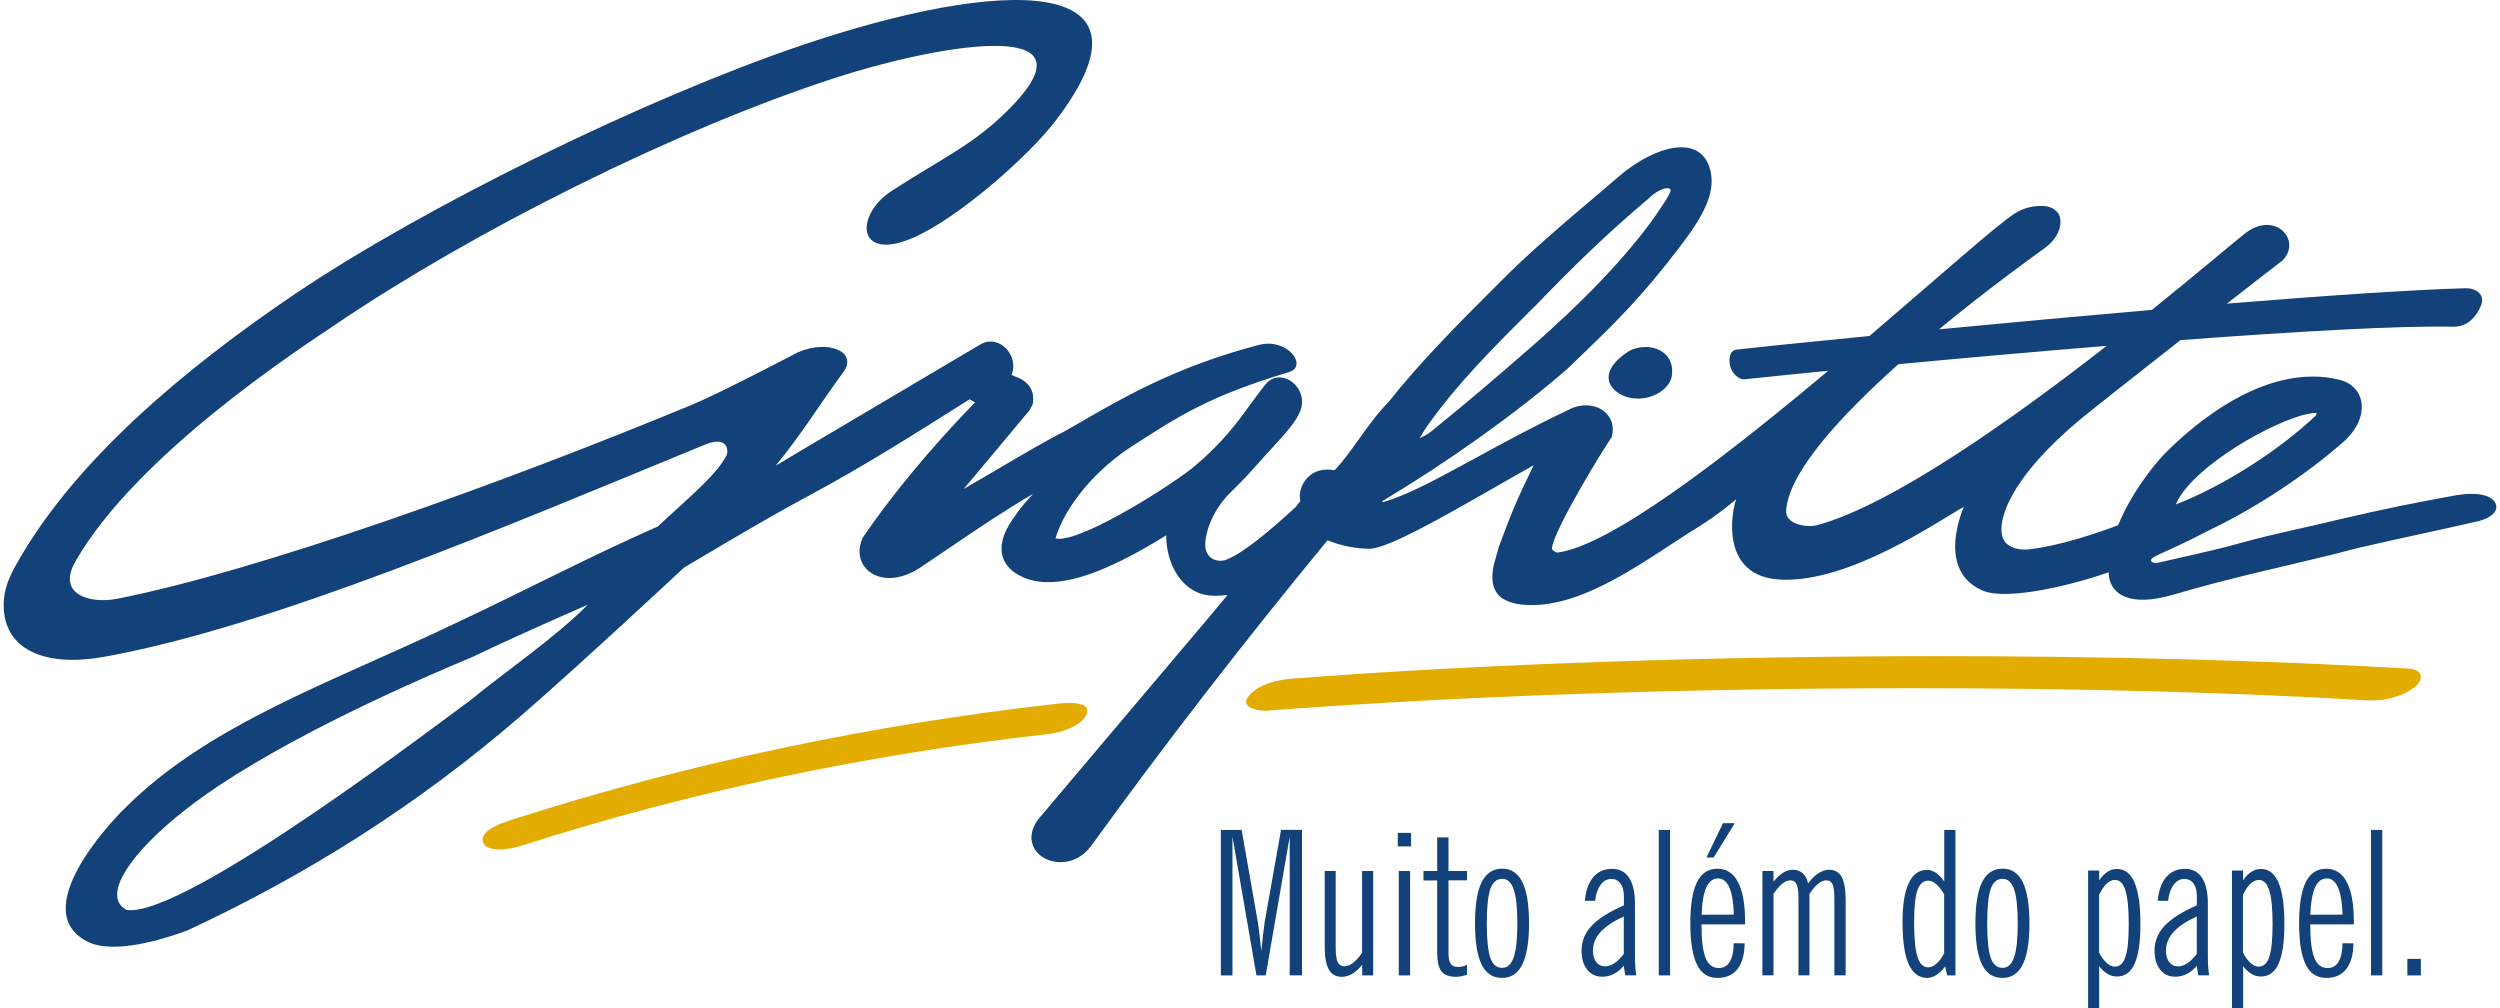 <?xml version="1.0" encoding="utf-8"?>
<!-- Generator: Adobe Illustrator 24.3.0, SVG Export Plug-In . SVG Version: 6.00 Build 0)  -->
<svg version="1.1" id="Camada_1" xmlns="http://www.w3.org/2000/svg" xmlns:xlink="http://www.w3.org/1999/xlink" x="0px" y="0px"
	 viewBox="0 0 248 100" style="enable-background:new 0 0 248 100;" xml:space="preserve">
<style type="text/css">
	.st0{fill:#E3AC00;}
	.st1{fill-rule:evenodd;clip-rule:evenodd;fill:#13427A;}
	.st2{fill-rule:evenodd;clip-rule:evenodd;fill:#124279;}
</style>
<g>
	<g>
		<g>
			<path class="st0" d="M125.4,70.5c-0.88,0-2.43-0.42-1.49-1.5c1.03-1.2,2.94-1.58,4.42-1.69c19.06-1.47,41.88-2.22,64.14-2.22
				c16.39,0,32.47,0.41,46.52,1.24c1.37,0.08,1.51,1.12,0.49,1.88c-1.18,0.88-2.74,1.27-4.21,1.27c-0.16,0-0.33,0-0.49-0.01
				c-13.59-0.81-29.13-1.2-45.01-1.2c-22.26,0-45.16,0.77-64.2,2.24C125.52,70.49,125.46,70.5,125.4,70.5"/>
			<path class="st0" d="M49.52,84.26c-0.76,0-1.47-0.18-1.62-0.75c-0.33-1.24,2.24-1.98,2.97-2.22c17.54-5.64,35.88-9.46,54.18-11.5
				c0.18-0.02,0.59-0.06,1.03-0.06c0.93,0,2.04,0.18,1.72,1.07c-0.45,1.27-2.69,1.9-3.84,2.02c-17.72,1.98-35.41,5.66-52.38,11.12
				C51.21,84.06,50.33,84.26,49.52,84.26"/>
			<path class="st1" d="M161.5,34.89c-1.64,1.08-2.27,2.24-1.74,3.3c0.5,0.84,1.55,1.36,2.75,1.35c0.47,0,0.93-0.08,1.38-0.25
				c1.22-0.45,2-1.37,1.98-2.32c0.06-0.85-0.28-1.42-0.57-1.73c-0.48-0.52-1.25-0.83-2.11-0.82
				C162.57,34.43,161.95,34.6,161.5,34.89"/>
			<path class="st1" d="M247.59,50.03c-0.22-0.67-1.11-1.05-2.44-1.04c-0.46,0-0.97,0.05-1.51,0.14c-5.07,0.94-6.6,1.24-11.73,2.43
				c-1.65,0.4-2.91,0.68-4.03,0.93c-2.28,0.52-3.92,0.89-7.03,1.76c-0.62,0.18-6.64,1.55-6.93,1.61c-0.23,0.04-1.06-0.22-0.04-0.72
				c1.41-0.68,1.79-0.75,5.76-2.78c4.4-2.15,9.19-5.33,12.8-8.5c2.76-2.43,2.25-5.54-0.34-6.18c-7.29-1.82-14.55,4.45-17.42,7.39
				c-1.12,1.16-3.31,3.95-4.56,7.03c-1.71,0.65-5.71,2.06-8.92,2.4c-0.85,0.09-1.96-0.14-2.4-0.89c-0.9-1.52,0.3-6.1,8.01-12.37
				c1.02-0.84,5.22-4.14,9.49-7.5c11.74-0.88,21.92-1.45,27.03-1.33c1.64,0.04,2.43-1.27,2.77-2.06c0.51-1.18-0.58-1.78-1.48-1.76
				c-5.55,0.16-14.25,0.76-23.71,1.53c2.71-2.12,4.9-3.82,5.53-4.29c0.73-0.77,0.86-1.7,0.37-2.49c-0.4-0.65-1.13-1.03-1.95-1.03
				c-0.72,0.01-1.47,0.3-2.17,0.86c-1.03,0.8-4.53,3.79-9.22,7.57c-7.28,0.63-14.65,1.31-21.12,1.93c4.77-3.94,9.14-7.09,10.45-8.03
				c1.84-1.33,1.8-3.02,1.3-3.58c-0.37-0.42-0.89-0.63-1.55-0.63c-0.71,0-1.69,0.1-2.72,0.77c-1.76,1.13-7.47,6.23-14.38,12.13
				c-7.04,0.69-12.08,1.22-13.19,1.35c-0.76,0.09-0.84,1.19-0.53,1.92c0.26,0.61,0.9,1.08,1.31,1.03c2.62-0.28,5.41-0.56,8.32-0.85
				c-10.15,8.51-21.61,17.39-26.89,18.04c-0.31-0.11-0.51-0.25-0.52-0.43c0.18-1.81,5.03-9.74,5.88-10.94l0.03-0.04l0.02-0.05
				c0.23-0.81,0.1-1.58-0.38-2.18c-0.48-0.62-1.28-0.97-2.18-0.97c-0.64,0-1.29,0.19-1.88,0.52c-3.41,1.62-6.43,3.27-9.11,4.73
				c-3.71,2.02-6.66,3.64-9.12,4.35l-0.12-0.07l0.07-0.05c6.65-3.98,13.32-8.75,18.31-13.09l0.23-0.22
				c4.68-4.49,7.02-6.74,11.12-12.13c2.31-3.04,3.16-5.02,2.94-6.84c-0.12-0.9-0.44-1.6-0.96-2.09c-0.51-0.47-1.19-0.71-2.02-0.71
				c-2.09,0.01-4.58,1.51-6.08,2.8c-0.83,0.71-1.65,1.4-2.46,2.1c-3.44,2.92-6.69,5.67-9.74,8.77c-3.9,3.91-7.59,7.6-10.75,11.59
				c-1.18,1.22-2.08,2.47-2.94,3.69c-0.78,1.09-1.51,2.12-2.42,3.09c-0.25-0.05-0.49-0.07-0.71-0.07c-1.07,0-1.95,0.52-2.43,1.43
				c-0.29,0.56-0.38,1.21-0.25,1.7c-0.18,0.21-0.35,0.42-0.48,0.6c-2.37,2.17-5.04,4.49-6.87,5.21c-0.19,0.08-0.39,0.11-0.59,0.11
				c-0.42,0-0.83-0.16-1.1-0.45c-0.28-0.31-0.42-0.74-0.4-1.26c0.06-1.3,0.79-3.43,2.62-5.18c1.17-1.12,2.04-2.11,2.68-2.83
				c0.23-0.26,0.43-0.49,0.62-0.69c2.17-2.36,3.09-3.37,3.51-4.46c0.31-0.81,0.2-1.67-0.32-2.37c-0.44-0.59-1.11-0.95-1.76-0.95
				c-0.52,0-0.98,0.23-1.34,0.66c-0.5,0.6-0.97,1.25-1.48,1.95c-1.32,1.82-2.83,3.9-5.65,6.25c-2.08,1.73-10.57,7.14-13.37,7.15
				c-0.16,0-0.29-0.02-0.37-0.05c0.98-3.22,3.97-6.81,7.67-9.18l0.06-0.04c4.62-2.98,7.68-4.94,15.45-7.27
				c0.73-0.22,0.83-0.78,0.67-1.22c-0.27-0.79-1.38-1.6-2.76-1.6c-0.29,0.01-0.58,0.04-0.86,0.11c-8.26,2.18-13.22,5.06-18.47,8.1
				l-0.82,0.47c-1.83,0.92-4.29,2.37-6.67,3.77c-1.18,0.69-2.33,1.37-3.37,1.97l6.49-7.76l0.34-0.61l0.01-0.05
				c0.12-0.66,0.04-1.22-0.26-1.68c-0.3-0.47-0.8-0.83-1.49-1.06c-0.21-0.09-0.3-0.14-0.34-0.17c0.3-0.73,0.2-1.59-0.28-2.28
				c-0.44-0.64-1.12-1.02-1.81-1.02c-0.35,0-0.69,0.1-1.01,0.29c-4.41,2.62-19.86,11.74-20.3,12.03c2.61-3.19,4.23-5.89,6.73-9.32
				c1.4-1.93-1.42-3.25-4.51-1.94c0,0-7.72,4.05-10.4,5.16C49.66,48.02,25.52,56.67,11.61,59.4c-2.55,0.5-6.08-0.33-4.1-3.76
				c6.15-10.65,22.38-21.17,25.81-23.47c13.55-9.19,33.63-19.29,49.6-24.47c9.42-3.05,26.17-6.27,17.51,2.78
				c-3.65,3.81-6.87,5.14-11.98,8.46c-3.68,2.4-3.5,7.1,2.15,4.64c4.41-1.92,11.37-8.01,14.1-11.58C115.93-2.66,99.37-2.24,79.5,4.5
				C64.16,9.7,42.29,20.38,29.28,29.15C18.3,36.57,7.76,45.47,2.03,55.27c-0.94,1.61-1.82,3.12-1.64,5.34
				c0.34,3.92,4.2,5.6,10.04,4.53c16.59-3.02,39.58-12.84,59.52-21.04c2.29-0.94,2.35,0.68,2.1,1.12c-1.02,1.86-2.92,3.44-6.82,7.02
				c-6.9,3.04-13.34,6.44-19.89,9.51c-12.35,5.93-24.6,10.02-33.04,18.51c-1.38,1.36-9.54,10.03-3.7,13.11
				c2.59,1.39,7.66-0.21,9.99-1.07c11.98-5.58,22.91-12.49,33.18-21.37c5.96-5.17,16.07-14.61,16.07-14.61s7.67-4.62,12.25-7.07
				c5.74-3.07,10.67-6.22,16.09-9.64l0.54,0.3c-4.3,4.43-8.24,9.17-11.15,13.44c-0.46,1.05-0.4,2.05,0.16,2.83
				c0.53,0.74,1.44,1.16,2.49,1.16c1.1,0,2.28-0.45,3.41-1.27c0.81-0.54,1.64-1.11,2.49-1.68c2.63-1.79,5.54-3.76,8.35-5.39
				c-0.94,1.02-1.54,1.77-1.83,2.26c-0.64,0.84-1.64,2.48-1.17,3.99c0.22,0.71,0.72,1.3,1.49,1.74c0.85,0.51,1.87,0.76,3.04,0.76
				c2.86,0,6.59-1.49,11.69-4.65c-0.02,2.13,0.9,4.65,3.05,5.65c0.5,0.23,1.13,0.36,1.87,0.35c0.37,0,0.75-0.03,1.17-0.09
				c-0.62,0.76-1.32,1.6-2.11,2.53l-16.66,19.71c-1.04,1.41-0.68,2.47-0.37,2.98c0.49,0.8,1.47,1.3,2.56,1.3
				c1.18,0,2.28-0.58,3.02-1.59c7.52-10.38,15.42-20.58,23.47-30.34c1.41,0.56,2.8,0.83,4.25,0.84c1.96-0.15,7.24-3.18,12.35-6.1
				c1.34-0.77,2.63-1.51,3.84-2.18l-0.17,0.37c-1.4,2.84-2.07,4.43-3.28,7.73l-0.51,1.82c-0.26,1.3-0.12,2.24,0.42,2.88
				c0.2,0.25,0.45,0.43,0.75,0.56c0.52,0.28,1.23,0.46,2.19,0.5c5.85,0.23,12.15-4.81,16.95-7.75c2.17-1.34,3.78-2.8,3.75-2.73
				c-0.44,1.1-1.7,7.67,4.42,7.96c6.92,0.32,15.79-5.94,18.17-7.22c0,0-2.87,6.22,1.82,8.29c2.48,1.09,9.18-0.61,12.54-1.8
				c0.01,0.11,0.01,0.22,0.02,0.33c0.2,1.87,2.1,3.13,6.28,1.92c5.85-1.7,9.92-2.56,13.17-3.35c1.99-0.47,3.7-0.89,5.34-1.33
				c2.55-0.58,4.37-0.99,6.24-1.39c1.68-0.37,3.39-0.74,5.71-1.27C247.22,51.31,247.81,50.71,247.59,50.03 M228.32,41.2
				c0.59-0.13,1.09-0.24,1.42-0.24h0.08c-0.02,0.06-0.04,0.15-0.1,0.27c-3.71,3.52-9.3,7.05-13.88,8.81
				C217.17,46.8,223.97,42.53,228.32,41.2 M141.67,42.14c2.82-4,6.57-7.76,10.2-11.38l0.5-0.49c3.63-3.76,6.93-7,11.21-10.61
				c0.48-0.48,1.28-0.99,1.81-0.99c0.08,0,0.15,0.01,0.21,0.03c0.08,0.04,0.11,0.07,0.11,0.07c0.11,0.2-0.39,0.98-0.61,1.32
				l-0.11,0.17c-3.25,5.05-8.74,10.34-12.77,13.88l-1.07,0.93c-2.97,2.58-5.12,4.44-9.2,7.75c-0.43,0.31-0.82,0.53-1.1,0.65
				C140.96,43.22,141.2,42.8,141.67,42.14 M46.47,69.62c-1.51,1-28.02,21.47-33.91,20.65c-3.02-1.6,1.56-7.32,9.22-12.38
				c9.03-5.99,21.91-11.39,25-12.68c3.32-1.6,8.05-3.7,11.52-5.22C55.06,63.28,50.05,66.66,46.47,69.62 M180.26,52.1
				c-1.07,0.28-3.23-0.12-3.07-1.5c0.28-3.8,5.47-9.42,11.13-14.47c6.73-0.64,13.83-1.26,20.66-1.82
				C199.64,41.59,187.76,50.04,180.26,52.1"/>
		</g>
	</g>
	<path class="st2" d="M238.81,96.76v-1.64h1.34v1.64H238.81z M235.2,96.76V82.33h1.12v14.43H235.2z M233.46,93.58
		c-0.01,1.11-0.25,1.96-0.71,2.55c-0.46,0.59-1.13,0.88-1.99,0.88c-0.92,0-1.6-0.44-2.03-1.32c-0.44-0.88-0.66-2.25-0.66-4.08
		c0-1.84,0.22-3.21,0.66-4.1c0.44-0.89,1.11-1.33,2.03-1.33c0.9,0,1.58,0.44,2.04,1.32c0.46,0.88,0.7,2.17,0.7,3.88v0.32h-4.32v0.16
		c0,1.45,0.14,2.51,0.41,3.17c0.27,0.67,0.7,1,1.3,1c0.48,0,0.85-0.21,1.1-0.63c0.25-0.42,0.38-1.03,0.38-1.83L233.46,93.58z
		 M229.18,90.74l3.2-0.01c-0.03-1.17-0.18-2.06-0.44-2.67c-0.27-0.61-0.63-0.92-1.11-0.92c-0.51,0-0.9,0.29-1.17,0.88
		C229.39,88.62,229.23,89.52,229.18,90.74z M221.41,100V86.36h1.1v0.97c0.26-0.38,0.54-0.67,0.83-0.85
		c0.29-0.19,0.61-0.28,0.95-0.28c0.76,0,1.35,0.45,1.74,1.36c0.39,0.91,0.58,2.27,0.58,4.09c0,1.78-0.19,3.09-0.57,3.94
		c-0.38,0.85-0.96,1.28-1.75,1.28c-0.33,0-0.65-0.08-0.93-0.25c-0.29-0.17-0.58-0.43-0.84-0.78V100H221.41z M222.51,94.51
		c0.23,0.44,0.48,0.78,0.75,1.02c0.27,0.24,0.53,0.36,0.8,0.36c0.49,0,0.85-0.33,1.06-0.98c0.21-0.65,0.32-1.73,0.32-3.25
		c0-1.52-0.11-2.64-0.33-3.33c-0.22-0.7-0.56-1.04-1.03-1.04c-0.29,0-0.57,0.12-0.83,0.37c-0.27,0.25-0.51,0.62-0.75,1.11V94.51z
		 M218.07,96.76l-0.15-0.96c-0.29,0.35-0.61,0.62-0.98,0.81c-0.37,0.19-0.75,0.28-1.15,0.28c-0.63,0-1.13-0.23-1.5-0.7
		c-0.37-0.46-0.56-1.1-0.56-1.89c0-0.93,0.33-1.75,1-2.46c0.66-0.71,1.73-1.39,3.2-2.03v-0.9c0-0.53-0.11-0.95-0.33-1.26
		c-0.23-0.31-0.53-0.46-0.92-0.46c-0.42,0-0.77,0.2-1.07,0.6c-0.29,0.4-0.47,0.92-0.53,1.57h-1.03c0.08-1,0.36-1.78,0.83-2.34
		c0.47-0.55,1.09-0.83,1.85-0.83c0.75,0,1.32,0.29,1.71,0.89c0.39,0.59,0.58,1.46,0.58,2.6v5.09c0,0.45,0.01,0.83,0.03,1.13
		c0.02,0.31,0.06,0.59,0.1,0.85H218.07z M217.92,94.63v-3.72c-1.04,0.48-1.81,1-2.31,1.55c-0.5,0.55-0.75,1.17-0.75,1.84
		c0,0.48,0.11,0.86,0.33,1.14c0.21,0.28,0.5,0.42,0.87,0.42c0.32,0,0.63-0.1,0.93-0.31C217.28,95.37,217.59,95.05,217.92,94.63z
		 M207.14,100V86.36h1.1v0.97c0.26-0.38,0.54-0.67,0.83-0.85c0.29-0.19,0.61-0.28,0.94-0.28c0.76,0,1.35,0.45,1.74,1.36
		c0.39,0.91,0.58,2.27,0.58,4.09c0,1.78-0.19,3.09-0.57,3.94c-0.38,0.85-0.96,1.28-1.75,1.28c-0.33,0-0.64-0.08-0.93-0.25
		c-0.29-0.17-0.58-0.43-0.84-0.78V100H207.14z M208.24,94.51c0.23,0.44,0.48,0.78,0.75,1.02c0.27,0.24,0.53,0.36,0.8,0.36
		c0.49,0,0.85-0.33,1.06-0.98c0.22-0.65,0.32-1.73,0.32-3.25c0-1.52-0.11-2.64-0.33-3.33c-0.22-0.7-0.56-1.04-1.03-1.04
		c-0.29,0-0.56,0.12-0.83,0.37c-0.27,0.25-0.51,0.62-0.75,1.11V94.51z M198.66,86.17c0.89,0,1.56,0.45,2,1.34
		c0.44,0.9,0.66,2.26,0.66,4.09c0,1.82-0.22,3.17-0.66,4.07c-0.44,0.89-1.11,1.34-2.01,1.34c-0.92,0-1.6-0.44-2.03-1.32
		c-0.44-0.88-0.66-2.25-0.66-4.08c0-1.84,0.22-3.21,0.66-4.1C197.07,86.61,197.75,86.17,198.66,86.17z M198.66,87.18
		c-0.55,0-0.95,0.33-1.18,1c-0.23,0.67-0.35,1.81-0.35,3.42c0,1.61,0.12,2.74,0.35,3.41c0.23,0.67,0.63,1,1.18,1
		c0.52,0,0.9-0.35,1.14-1.05c0.24-0.7,0.36-1.82,0.36-3.36c0-1.54-0.12-2.67-0.36-3.37C199.56,87.53,199.18,87.18,198.66,87.18z
		 M192.86,94.55v-5.83c-0.25-0.44-0.51-0.78-0.78-1.01c-0.27-0.23-0.53-0.35-0.78-0.35c-0.5,0-0.87,0.31-1.09,0.94
		c-0.22,0.63-0.33,1.69-0.33,3.19c0,1.58,0.11,2.72,0.33,3.42c0.22,0.7,0.58,1.05,1.06,1.05c0.28,0,0.55-0.12,0.82-0.36
		C192.37,95.37,192.62,95.02,192.86,94.55z M193.97,96.76h-0.81l-0.2-0.89c-0.26,0.36-0.54,0.63-0.85,0.83
		c-0.31,0.2-0.62,0.31-0.92,0.31c-0.83,0-1.44-0.46-1.85-1.37c-0.41-0.91-0.61-2.3-0.61-4.15c0-1.72,0.2-3.02,0.62-3.89
		c0.41-0.88,1.02-1.31,1.82-1.31c0.29,0,0.59,0.1,0.89,0.31c0.3,0.21,0.57,0.49,0.81,0.85v-5.12h1.11V96.76z M174.83,96.76V86.4h1.1
		v1.06c0.32-0.4,0.64-0.69,0.96-0.89c0.32-0.2,0.64-0.29,0.95-0.29c0.4,0,0.73,0.12,1,0.36c0.27,0.24,0.44,0.58,0.52,1.01
		c0.32-0.45,0.66-0.79,1.02-1.02c0.36-0.23,0.72-0.35,1.07-0.35c0.57,0,0.98,0.24,1.25,0.72c0.26,0.49,0.39,1.25,0.39,2.29v7.46
		h-1.12v-7.58c0-0.7-0.06-1.18-0.18-1.44c-0.12-0.27-0.33-0.4-0.63-0.4c-0.25,0-0.51,0.11-0.79,0.33c-0.28,0.23-0.57,0.57-0.87,1.01
		v8.08h-1.09v-7.58c0-0.7-0.06-1.18-0.19-1.44c-0.12-0.27-0.33-0.4-0.63-0.4c-0.24,0-0.51,0.11-0.79,0.33
		c-0.28,0.23-0.57,0.57-0.87,1.01v8.08H174.83z M170.92,81.66h1.17l-2.1,3.41h-0.71L170.92,81.66z M173.07,93.58
		c-0.01,1.11-0.25,1.96-0.71,2.55c-0.46,0.59-1.13,0.88-1.99,0.88c-0.92,0-1.6-0.44-2.03-1.32c-0.44-0.88-0.66-2.25-0.66-4.08
		c0-1.84,0.22-3.21,0.66-4.1c0.44-0.89,1.11-1.33,2.03-1.33c0.9,0,1.58,0.44,2.04,1.32c0.46,0.88,0.7,2.17,0.7,3.88v0.32h-4.32v0.16
		c0,1.45,0.14,2.51,0.41,3.17c0.27,0.67,0.7,1,1.3,1c0.48,0,0.85-0.21,1.1-0.63c0.25-0.42,0.38-1.03,0.38-1.83L173.07,93.58z
		 M168.8,90.74l3.2-0.01c-0.03-1.17-0.18-2.06-0.44-2.67c-0.27-0.61-0.63-0.92-1.12-0.92c-0.51,0-0.9,0.29-1.17,0.88
		C169,88.62,168.84,89.52,168.8,90.74z M164.55,96.76V82.33h1.12v14.43H164.55z M161.23,96.76l-0.15-0.96
		c-0.29,0.35-0.61,0.62-0.98,0.81c-0.37,0.19-0.75,0.28-1.15,0.28c-0.63,0-1.13-0.23-1.5-0.7c-0.37-0.46-0.56-1.1-0.56-1.89
		c0-0.93,0.33-1.75,1-2.46c0.66-0.71,1.73-1.39,3.2-2.03v-0.9c0-0.53-0.11-0.95-0.33-1.26c-0.23-0.31-0.53-0.46-0.92-0.46
		c-0.42,0-0.78,0.2-1.07,0.6c-0.29,0.4-0.47,0.92-0.53,1.57h-1.02c0.08-1,0.36-1.78,0.83-2.34c0.47-0.55,1.09-0.83,1.85-0.83
		c0.75,0,1.32,0.29,1.71,0.89c0.39,0.59,0.58,1.46,0.58,2.6v5.09c0,0.45,0.01,0.83,0.03,1.13c0.02,0.31,0.06,0.59,0.1,0.85H161.23z
		 M161.08,94.63v-3.72c-1.04,0.48-1.81,1-2.31,1.55c-0.5,0.55-0.75,1.17-0.75,1.84c0,0.48,0.11,0.86,0.33,1.14
		c0.22,0.28,0.5,0.42,0.87,0.42c0.32,0,0.63-0.1,0.93-0.31C160.44,95.37,160.76,95.05,161.08,94.63z M149.02,86.17
		c0.89,0,1.56,0.45,2,1.34c0.44,0.9,0.66,2.26,0.66,4.09c0,1.82-0.22,3.17-0.66,4.07c-0.44,0.89-1.11,1.34-2.01,1.34
		c-0.92,0-1.6-0.44-2.03-1.32c-0.44-0.88-0.66-2.25-0.66-4.08c0-1.84,0.22-3.21,0.66-4.1C147.44,86.61,148.11,86.17,149.02,86.17z
		 M149.02,87.18c-0.55,0-0.94,0.33-1.18,1c-0.23,0.67-0.35,1.81-0.35,3.42c0,1.61,0.12,2.74,0.35,3.41c0.23,0.67,0.63,1,1.18,1
		c0.52,0,0.9-0.35,1.14-1.05c0.24-0.7,0.36-1.82,0.36-3.36c0-1.54-0.12-2.67-0.36-3.37C149.92,87.53,149.54,87.18,149.02,87.18z
		 M143.69,94.53c0,0.51,0.07,0.87,0.22,1.08c0.14,0.21,0.38,0.31,0.72,0.31c0.16,0,0.31-0.02,0.45-0.05
		c0.14-0.03,0.29-0.08,0.45-0.15v0.98c-0.2,0.06-0.39,0.11-0.58,0.15c-0.19,0.03-0.36,0.05-0.52,0.05c-0.67,0-1.15-0.18-1.44-0.54
		c-0.28-0.36-0.42-0.99-0.42-1.9v-7.12h-1.36V86.4h1.36v-3.33h1.12v3.33h1.84v0.93h-1.84V94.53z M138.76,96.76V86.4h1.12v10.36
		H138.76z M138.66,83.96v-1.34h1.32v1.34H138.66z M136.22,86.4v10.36h-1.09V95.7c-0.32,0.4-0.65,0.7-0.98,0.9
		c-0.34,0.2-0.69,0.3-1.04,0.3c-0.59,0-1.02-0.24-1.29-0.72c-0.27-0.48-0.41-1.25-0.41-2.31V86.4h1.09v7.61
		c0,0.68,0.07,1.17,0.2,1.43c0.13,0.27,0.35,0.41,0.66,0.41c0.28,0,0.57-0.11,0.87-0.34c0.29-0.23,0.59-0.56,0.89-1V86.4H136.22z
		 M121.11,96.76V82.33h2.06l1.61,9.16c0.03,0.16,0.07,0.5,0.14,1.02c0.06,0.52,0.12,1.13,0.2,1.83c0.06-0.61,0.12-1.15,0.18-1.65
		c0.06-0.49,0.11-0.91,0.16-1.25l1.62-9.12h2.08v14.43h-1.22V82.99l-2.38,13.77h-0.92l-2.38-13.77v13.77H121.11z"/>
</g>
</svg>
